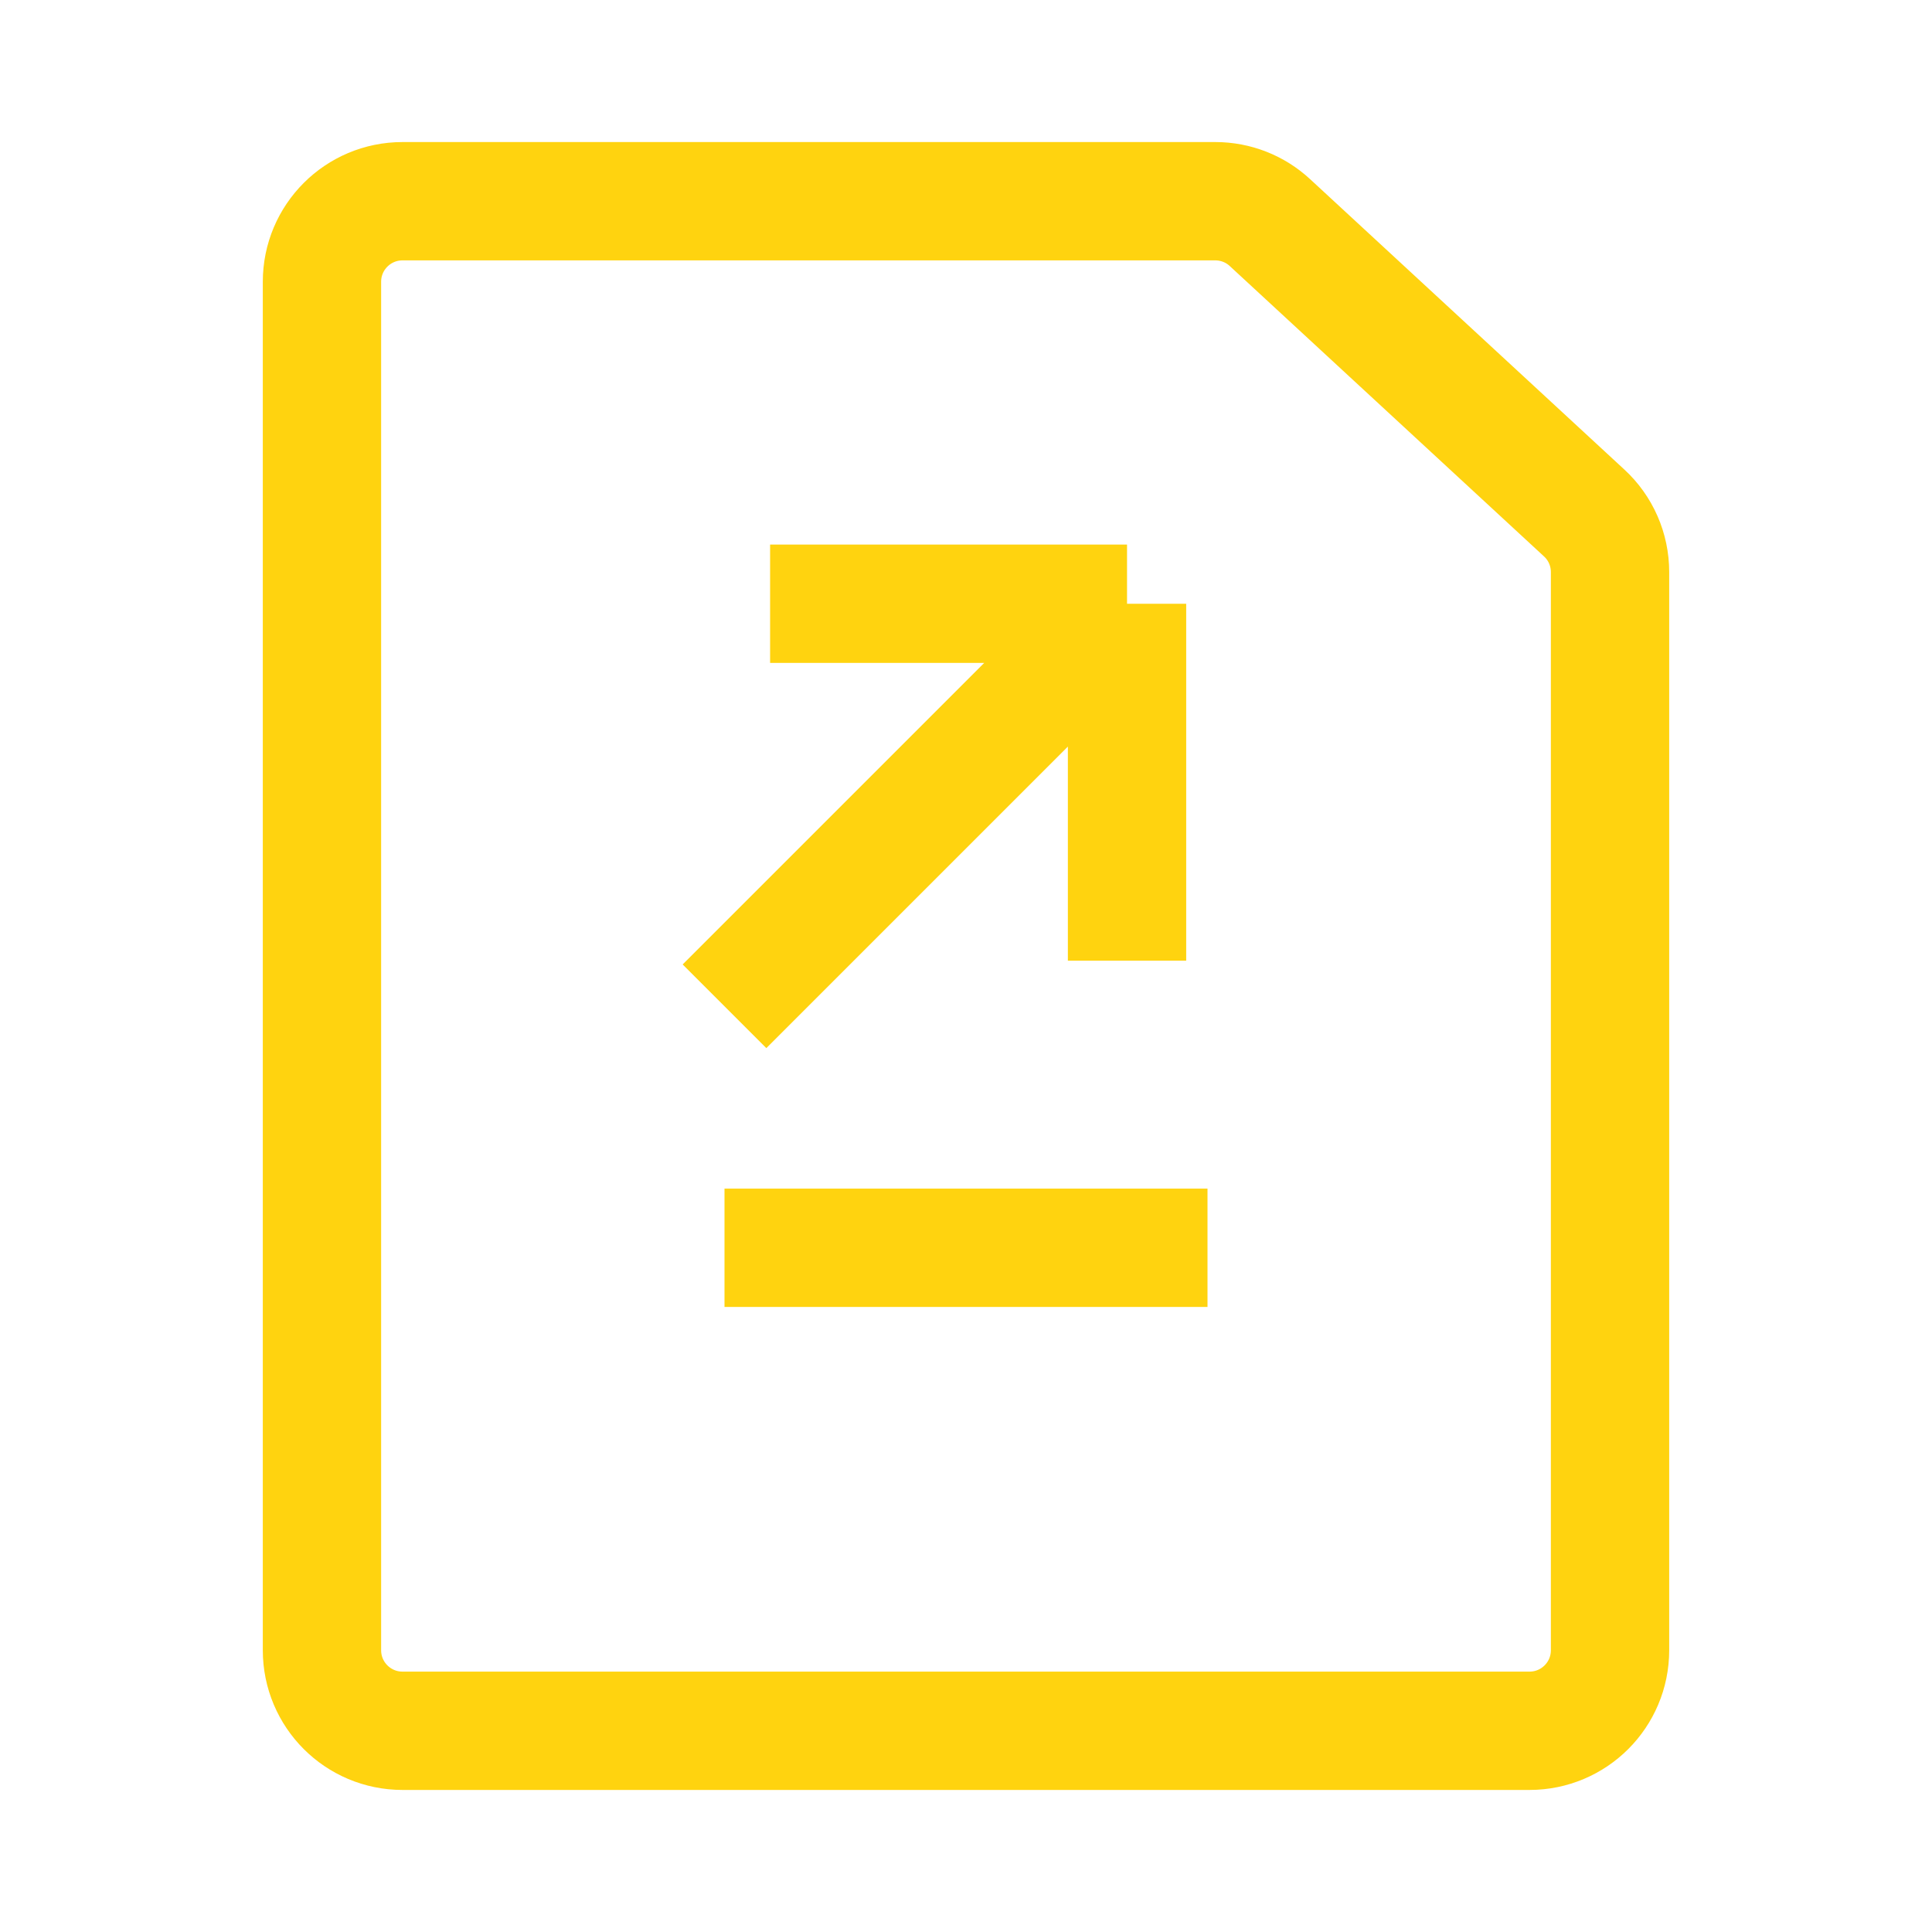 <svg width="20" height="20" viewBox="0 0 20 20" fill="none" xmlns="http://www.w3.org/2000/svg">
<path d="M3.333 17.083V2.917C3.333 2.456 3.706 2.083 4.167 2.083H12.581C12.791 2.083 12.993 2.162 13.147 2.305L16.399 5.31C16.57 5.467 16.667 5.689 16.667 5.922V17.083C16.667 17.544 16.294 17.917 15.833 17.917H4.167C3.706 17.917 3.333 17.544 3.333 17.083Z" stroke="#FFD30F" stroke-width="1.225"/>
<path d="M7.5 10.417L11.667 6.25M11.667 6.25V9.945M11.667 6.25H7.972" stroke="#FFD30F" stroke-width="1.225"/>
<path d="M7.5 12.917H12.5" stroke="#FFD30F" stroke-width="1.225"/>
</svg>

